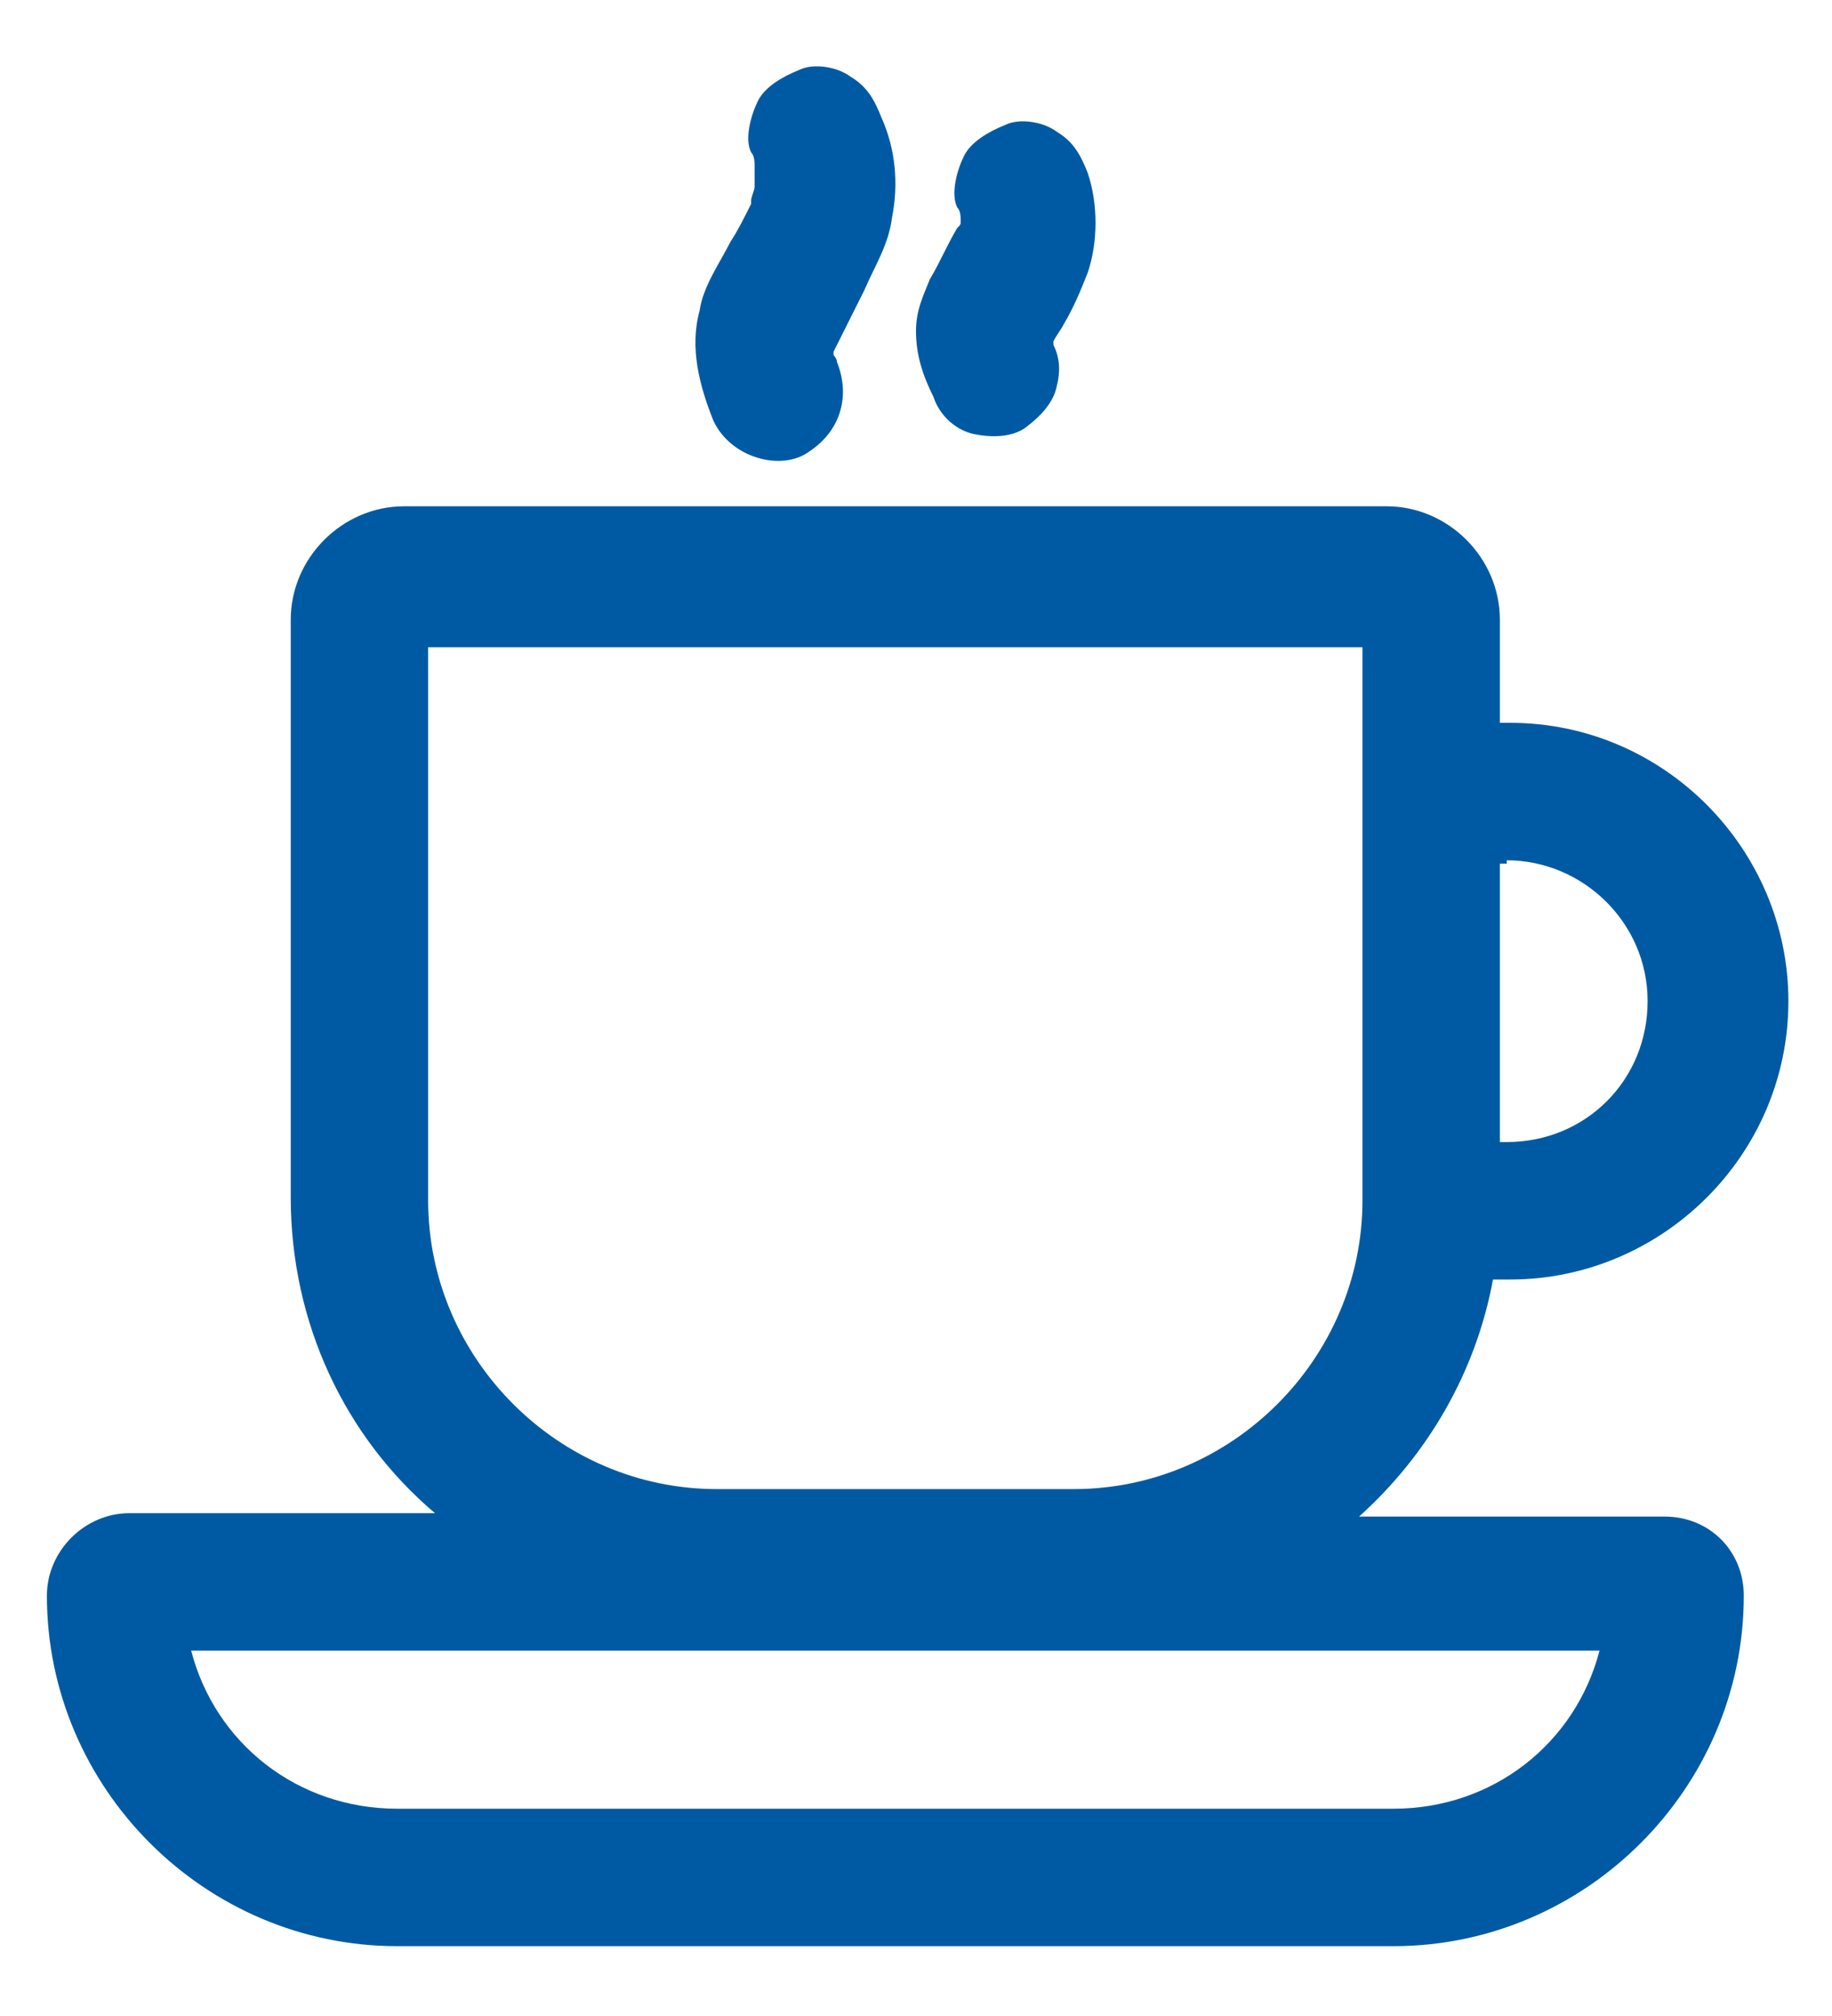 <svg xmlns="http://www.w3.org/2000/svg" width="20" height="22" viewBox="0 0 20 22" fill="none">
<path d="M18.174 16.55H14.837C15.587 15.875 16.112 14.975 16.299 13.963H16.487C18.137 13.963 19.524 12.613 19.524 10.925C19.524 9.275 18.174 7.888 16.487 7.888H16.374V6.763C16.374 6.088 15.812 5.525 15.137 5.525H4.412C3.737 5.525 3.174 6.088 3.174 6.763V13.063C3.174 14.45 3.774 15.688 4.749 16.513H1.412C0.924 16.513 0.512 16.925 0.512 17.413C0.512 19.513 2.237 21.238 4.337 21.238H15.212C17.312 21.238 19.037 19.513 19.037 17.413C19.037 16.925 18.662 16.55 18.174 16.55ZM16.449 9.388C17.274 9.388 17.987 10.063 17.987 10.925C17.987 11.788 17.312 12.463 16.449 12.463H16.374V9.425H16.449V9.388ZM4.712 7.063H14.874V7.925V13.1C14.874 14.825 13.449 16.25 11.724 16.25H7.824C6.099 16.25 4.674 14.825 4.674 13.1V7.063H4.712ZM15.212 19.738H4.337C3.249 19.738 2.349 19.025 2.087 18.013H17.462C17.199 19.025 16.299 19.738 15.212 19.738Z" fill="#005AA3"/>
<path d="M8.838 4.925C9.175 4.7 9.287 4.325 9.137 3.95C9.137 3.913 9.1 3.875 9.1 3.875C9.1 3.875 9.1 3.875 9.1 3.838C9.213 3.613 9.325 3.388 9.438 3.163C9.55 2.9 9.7 2.675 9.738 2.375C9.812 2 9.775 1.625 9.625 1.288C9.55 1.1 9.475 0.95 9.287 0.838C9.137 0.725 8.875 0.688 8.725 0.763C8.537 0.838 8.35 0.95 8.275 1.1C8.2 1.25 8.125 1.513 8.2 1.663C8.238 1.7 8.238 1.775 8.238 1.813C8.238 1.85 8.238 1.85 8.238 1.888C8.238 1.925 8.238 2 8.238 2.038C8.238 2.075 8.2 2.15 8.2 2.188V2.225C8.125 2.375 8.05 2.525 7.975 2.638C7.862 2.863 7.675 3.125 7.638 3.388C7.525 3.8 7.638 4.213 7.787 4.588C7.975 5 8.537 5.15 8.838 4.925ZM8.312 1.963C8.275 1.963 8.312 2.075 8.312 1.963C8.275 1.925 8.275 1.925 8.312 1.963Z" fill="#005AA3"/>
<path d="M10.637 4.738C10.825 4.775 11.05 4.775 11.2 4.663C11.35 4.55 11.5 4.4 11.537 4.213C11.575 4.063 11.575 3.913 11.5 3.763V3.725C11.537 3.65 11.575 3.613 11.613 3.538C11.725 3.35 11.8 3.163 11.875 2.975C11.988 2.638 11.988 2.225 11.875 1.888C11.8 1.7 11.725 1.55 11.537 1.438C11.387 1.325 11.125 1.288 10.975 1.363C10.787 1.438 10.6 1.55 10.525 1.7C10.45 1.85 10.375 2.113 10.45 2.263C10.488 2.3 10.488 2.375 10.488 2.413C10.488 2.45 10.488 2.45 10.45 2.488C10.338 2.675 10.262 2.863 10.15 3.05C10.075 3.238 10 3.388 10 3.613C10 3.875 10.075 4.1 10.188 4.325C10.262 4.55 10.45 4.7 10.637 4.738Z" fill="#005AA3"/>
</svg>